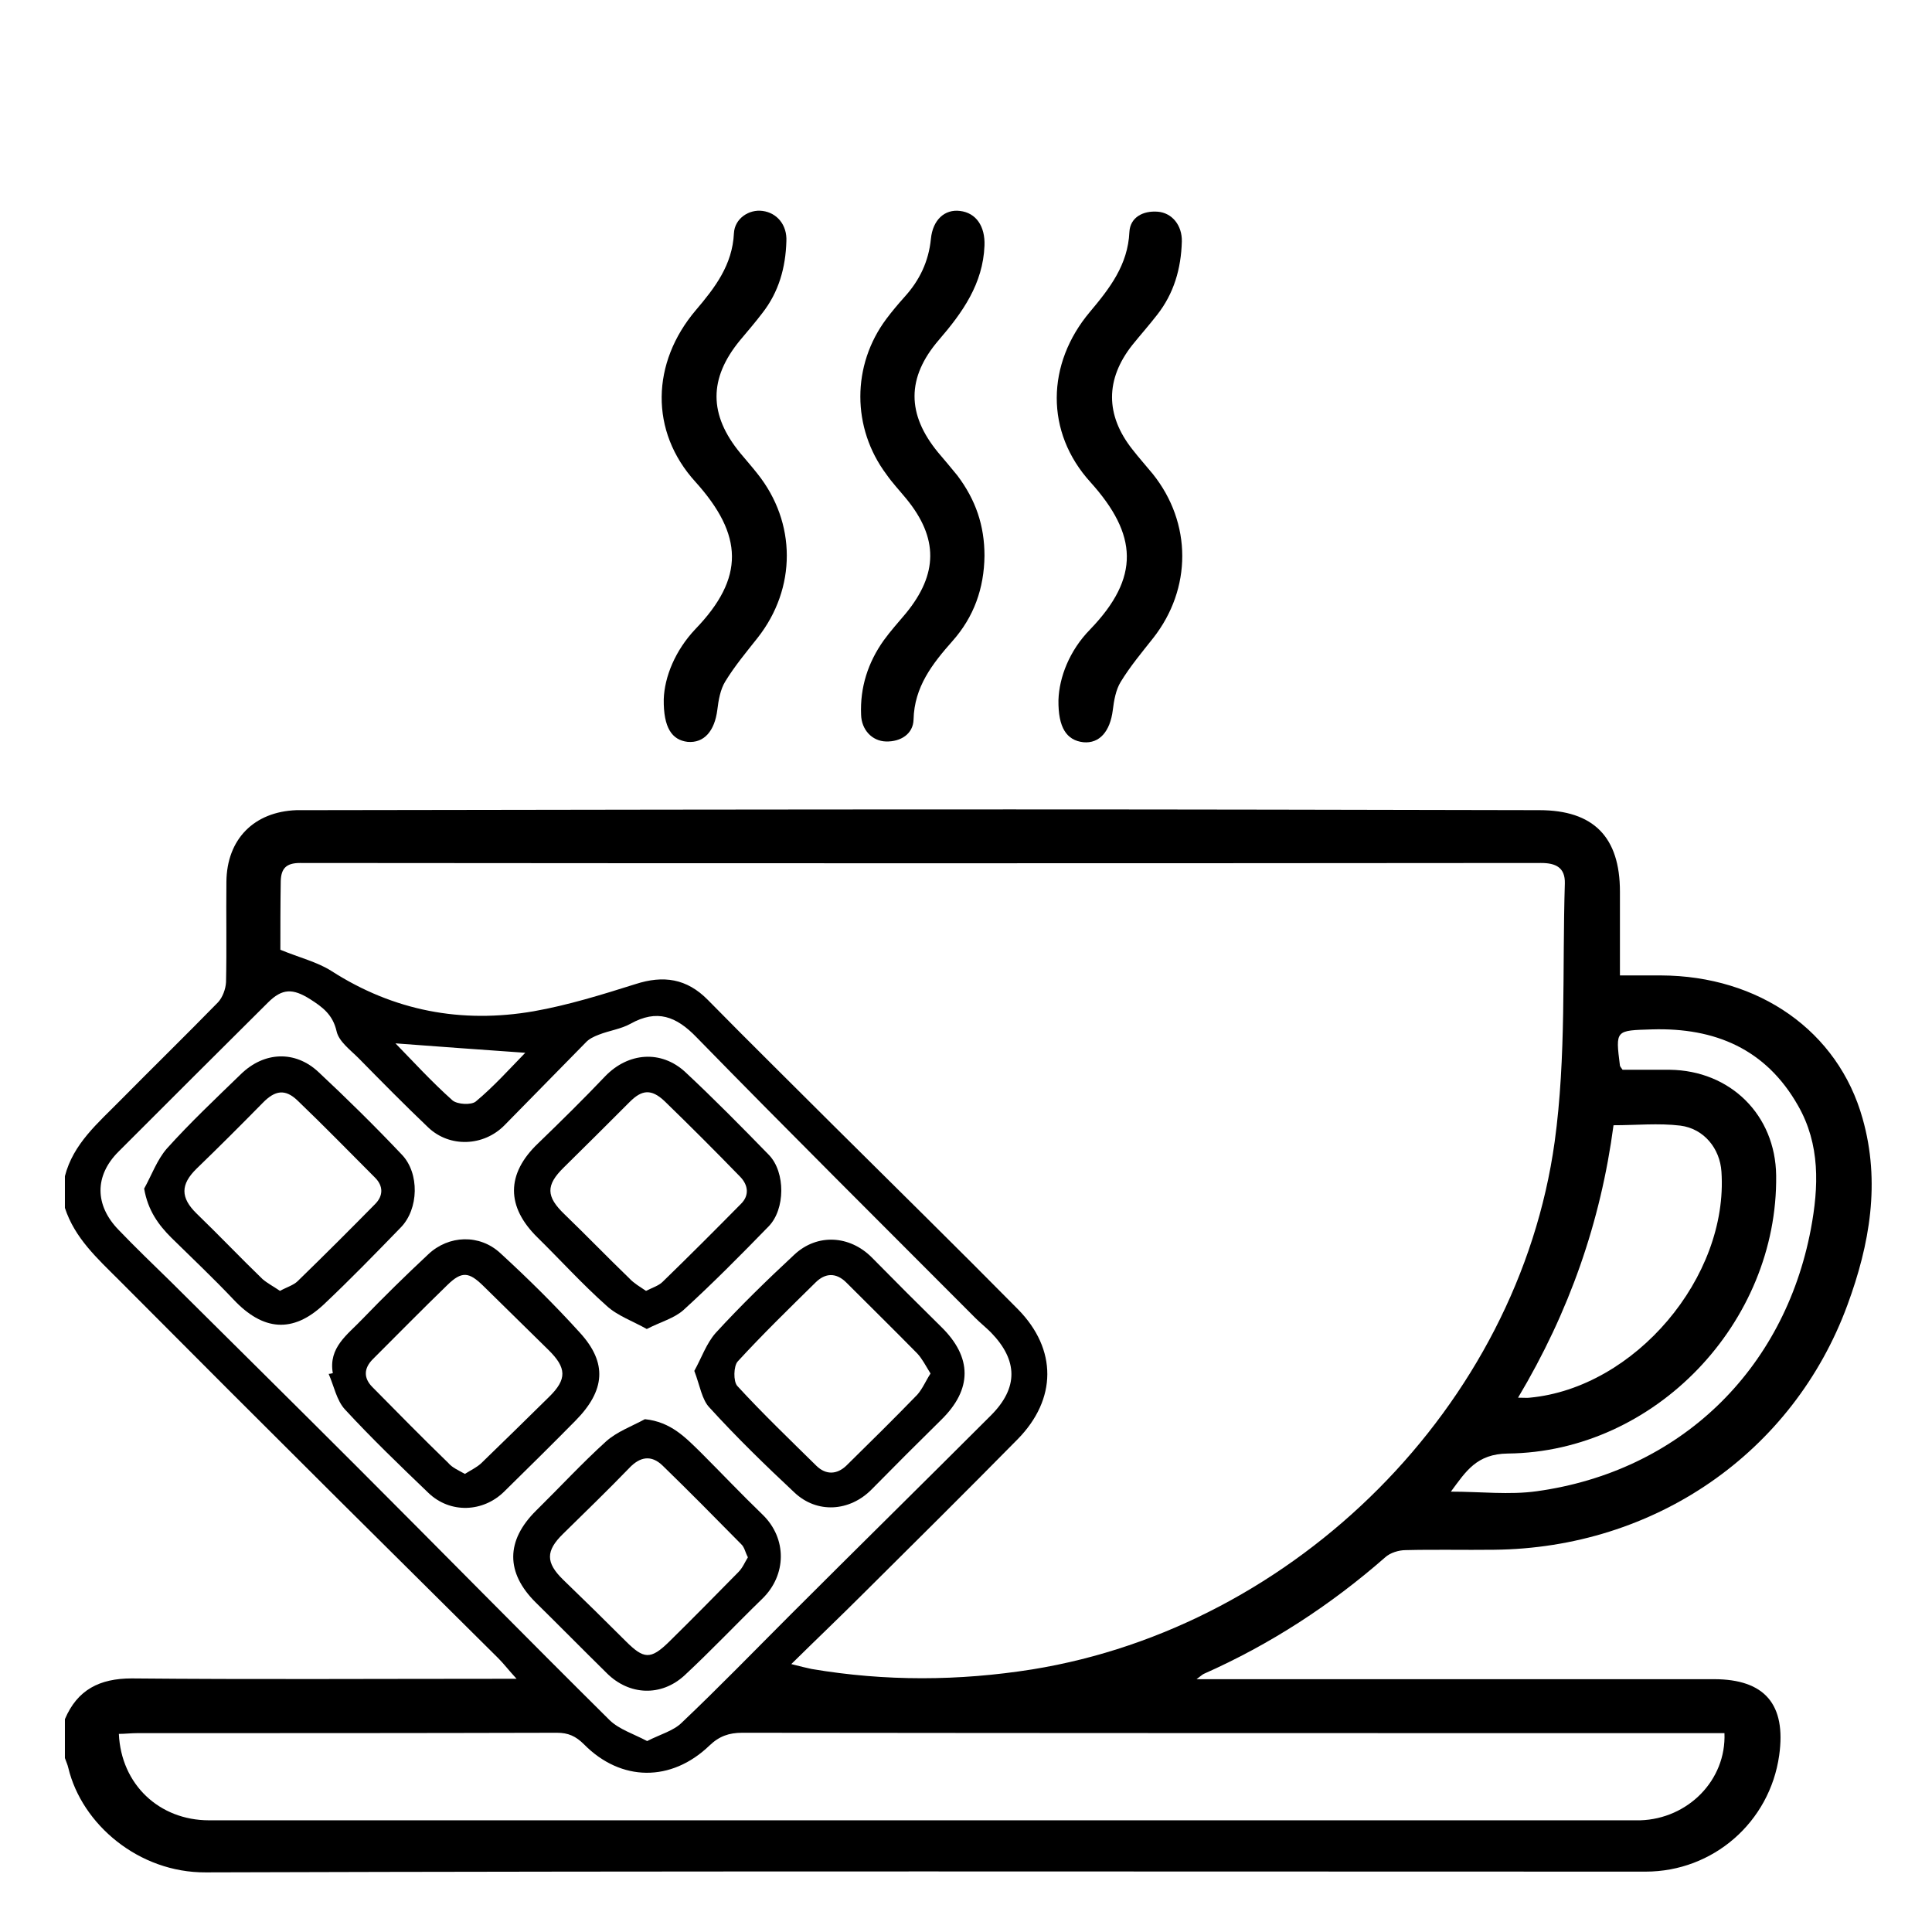 <?xml version="1.0" encoding="utf-8"?>
<!-- Generator: Adobe Illustrator 27.0.0, SVG Export Plug-In . SVG Version: 6.00 Build 0)  -->
<svg version="1.1" xmlns="http://www.w3.org/2000/svg" xmlns:xlink="http://www.w3.org/1999/xlink" x="0px" y="0px"
	 viewBox="0 0 512 512" style="enable-background:new 0 0 512 512;" xml:space="preserve">
<g id="Layer_2">
</g>
<g id="Layer_3">
	<path d="M17.2,311.7c2.2-8.6,8.8-14.1,14.6-20c8.6-8.7,17.4-17.3,26-26.1c1.2-1.3,2-3.5,2.1-5.3c0.2-8.9,0-17.7,0.1-26.6
		c0.1-11.3,7.3-18.6,18.6-19c0.9,0,1.9,0,2.8,0c62.1-0.1,124.2-0.2,186.4-0.2c46.7,0,93.4,0.1,140.1,0.2c14.4,0,21.4,7.1,21.4,21.6
		c0,7.1,0,14.3,0,22.2c3.8,0,7.4,0,10.9,0c25.9,0.1,46.9,14.7,53.4,37.9c4.8,16.9,1.9,33.4-4,49.4c-14.4,39.2-51.1,64.5-93.7,64.9
		c-7.8,0.1-15.6-0.1-23.4,0.1c-1.8,0-4.1,0.7-5.4,1.9c-14.5,12.7-30.5,23.1-48.1,30.9c-0.4,0.2-0.7,0.5-1.9,1.4c2.5,0,4.1,0,5.8,0
		c43.8,0,87.5,0,131.3,0c13.5,0,19.2,6.7,17.3,20.2c-2.5,17.7-17.5,30.8-35.4,30.8c-127.2,0-254.4-0.2-381.6,0.2
		c-17.7,0.1-32.8-12.7-36.4-27.7c-0.2-0.9-0.6-1.7-0.9-2.6c0-3.4,0-6.9,0-10.3c3.3-7.8,9.2-10.8,17.7-10.8
		c32.1,0.3,64.1,0.1,96.2,0.1c1.6,0,3.2,0,5.8,0c-2.2-2.4-3.4-4-4.8-5.4c-14.1-14-28.2-28-42.3-42c-19.5-19.4-38.9-38.8-58.3-58.3
		c-5.7-5.7-11.7-11.1-14.3-19.1C17.2,317.3,17.2,314.5,17.2,311.7z M74.3,251.7c5.1,2.1,9.7,3.2,13.5,5.6
		c16.5,10.6,34.5,14,53.6,10.7c9.1-1.6,18.1-4.4,27-7.2c7.4-2.4,13.6-1.5,19.2,4.2c11,11.2,22.2,22.2,33.3,33.3
		c16.3,16.2,32.7,32.3,48.9,48.7c10.4,10.6,10.3,23.8-0.1,34.4c-13.5,13.7-27.2,27.3-40.9,40.9c-6.1,6.1-12.4,12.1-19.1,18.7
		c2.4,0.6,3.9,1,5.4,1.3c19.5,3.3,39,3.2,58.5,0.1c69.8-11.3,128.7-69.8,138.4-139.8c3.1-22.5,2-45.6,2.7-68.5
		c0.1-4.2-2.4-5.4-6.3-5.4c-109.6,0.1-219.2,0.1-328.9,0c-3.7,0-5,1.5-5.1,4.8C74.3,239.8,74.3,246.1,74.3,251.7z M171.5,461.4
		c3.5-1.8,7-2.7,9.2-4.9c9.8-9.3,19.2-19,28.7-28.5c17.7-17.7,35.5-35.2,53.2-52.9c7.3-7.3,7.2-14.6,0-22c-1.3-1.3-2.8-2.5-4.1-3.8
		c-24.7-24.8-49.5-49.4-73.9-74.4c-5.4-5.6-10.5-7.5-17.5-3.6c-2.5,1.4-5.6,1.8-8.4,2.9c-1.3,0.5-2.6,1.1-3.5,2.1
		c-7.2,7.3-14.3,14.6-21.5,21.9c-5.5,5.6-14.5,6-20.2,0.6c-6.3-6-12.4-12.2-18.5-18.4c-2.2-2.2-5.2-4.4-5.8-7.1
		c-1-4.4-3.7-6.4-7-8.5c-4.6-2.9-7.4-2.9-11.2,0.9c-13.2,13.1-26.4,26.3-39.6,39.5c-6.4,6.4-6.3,14.2,0,20.7
		c4.5,4.7,9.2,9.2,13.9,13.8c16.4,16.3,32.9,32.6,49.2,48.9c22.4,22.4,44.6,45,67.1,67.3C164.1,458.3,167.9,459.5,171.5,461.4z
		 M457,459.3c-1.9,0-3.6,0-5.3,0c-85,0-170,0-255-0.1c-3.5,0-6.1,0.9-8.7,3.4c-10.1,9.7-23.4,9.6-33.2-0.3c-2.2-2.2-4.2-3.1-7.2-3.1
		c-37.1,0.1-74.1,0.1-111.2,0.1c-1.6,0-3.3,0.2-4.9,0.2c0.6,13.4,10.7,22.9,23.9,22.9c125.8,0,251.6,0,377.4,0c0.6,0,1.2,0,1.9,0
		C447.3,482,457.5,471.8,457,459.3z M430,283.5c3.9,0,8.2,0,12.5,0c16.1,0.2,28,12,28.2,28c0.5,39-32.1,73.3-71.1,73.7
		c-8.3,0.1-11.1,4.7-15.1,10.1c7.9,0,15.5,0.9,22.7-0.1c37.8-5.2,65.6-31.9,72.7-69.5c2.1-11.2,2.5-22.4-3.4-32.7
		c-8.5-15-22-20.7-38.7-20.2c-9.7,0.3-9.7,0.1-8.5,9.6C429.4,282.7,429.5,282.8,430,283.5z M402.3,370.4c1.6,0,2.4,0.1,3.1,0
		c27.8-2.6,52.7-31.9,50.8-59.9c-0.4-6.1-4.6-11.4-10.9-12.2c-5.8-0.7-11.7-0.1-17.7-0.1C424.2,323.8,415.9,347.6,402.3,370.4z
		 M104.8,276.5c4.4,4.5,9.5,10.1,15.1,15.1c1.3,1.1,5,1.3,6.2,0.3c4.8-4,9-8.7,13.1-12.9C127.5,278.2,115.7,277.3,104.8,276.5z"/>
	<path d="M175.9,185.3c0.2-5.9,3-12.9,8.4-18.6c13.1-13.6,12.7-24.9,0-39c-12.2-13.4-11.7-31.6,0.1-45.5c5.1-6,9.7-12,10.1-20.4
		c0.2-3.9,4-6.4,7.6-5.9c3.8,0.5,6.5,3.7,6.3,8c-0.2,7-2,13.5-6.4,19.1c-1.9,2.5-3.9,4.8-5.9,7.2c-8.3,10.1-8.3,19.7,0.1,29.9
		c1.5,1.8,3,3.5,4.5,5.4c10.4,13,10.4,30.4,0.1,43.5c-3,3.8-6.1,7.5-8.6,11.6c-1.3,2.1-1.8,5-2.1,7.5c-0.7,5.6-3.5,8.9-7.9,8.5
		C178.1,196.1,175.8,192.9,175.9,185.3z"/>
	<path d="M260.9,147.3c-0.1,8.6-2.8,16.2-8.5,22.6c-5.3,6-10.1,12.1-10.3,20.8c-0.1,3.8-3.4,5.9-7.3,5.8c-3.7-0.1-6.5-3.1-6.6-7.1
		c-0.3-7.2,1.8-13.8,6-19.7c1.8-2.5,3.9-4.8,5.9-7.2c8.5-10.4,8.6-19.9,0.1-30.3c-1.8-2.2-3.7-4.2-5.3-6.5
		c-9.2-12.3-9.2-28.9,0-41.2c1.5-2,3.1-3.9,4.8-5.8c4-4.4,6.4-9.4,7-15.4c0.5-5.1,3.7-7.9,7.7-7.4c4.3,0.5,6.7,4.1,6.5,9.2
		c-0.4,10.1-5.8,17.7-12.1,25c-8.6,10-8.5,19.7-0.2,29.8c1.7,2,3.4,4,5.1,6.1C258.6,132.5,260.9,139.3,260.9,147.3z"/>
	<path d="M280.5,185.5c0.2-6,2.9-13.1,8.4-18.7c13.3-13.8,12.6-25.1,0.1-39c-12.1-13.3-11.7-31.4-0.2-45.1
		c5.3-6.3,10.1-12.5,10.5-21.2c0.2-3.9,3.6-5.7,7.5-5.4c3.8,0.3,6.5,3.6,6.4,7.9c-0.2,7.2-2.1,13.8-6.6,19.5
		c-2.1,2.7-4.4,5.3-6.5,7.9c-7.2,9.1-7.2,18.6,0,27.7c1.7,2.2,3.6,4.3,5.4,6.5c10.4,13,10.4,30.4,0.1,43.5c-3,3.8-6.1,7.5-8.6,11.6
		c-1.3,2.1-1.8,5-2.1,7.5c-0.7,5.6-3.5,8.9-7.8,8.5C282.7,196.2,280.4,192.9,280.5,185.5z"/>
	<path d="M170.9,376.1c6.9,0.7,10.8,4.9,14.8,8.8c5.5,5.5,10.8,11.1,16.4,16.5c6.5,6.3,6.4,16-0.1,22.3
		c-6.9,6.7-13.5,13.7-20.6,20.3c-6.2,5.7-14.7,5.3-20.6-0.6c-6.3-6.2-12.5-12.5-18.8-18.7c-8-7.9-8-16.4,0.1-24.4
		c6.2-6.1,12.1-12.5,18.5-18.3C163.5,379.4,167.4,378,170.9,376.1z M198.2,412.7c-0.7-1.3-0.9-2.7-1.8-3.5
		c-6.9-7-13.7-13.9-20.8-20.8c-3-2.9-6-2.4-8.9,0.7c-5.7,5.9-11.6,11.6-17.5,17.4c-4.6,4.5-4.6,7.6,0,12.1
		c5.6,5.4,11.1,10.8,16.6,16.3c4.8,4.8,6.6,5,11.5,0.2c6.2-6.1,12.3-12.3,18.4-18.5C196.8,415.5,197.4,414,198.2,412.7z"/>
	<path d="M171.4,352.2c-3.7-2.1-7.8-3.5-10.7-6.2c-6.4-5.7-12.1-12-18.2-18c-8.4-8.2-8.4-16.9,0.1-25c6-5.8,12-11.7,17.8-17.8
		c6.1-6.3,14.8-7,21.2-1.1c7.6,7.1,14.9,14.5,22.2,22c4.4,4.6,4.3,14.4-0.1,18.9c-7.4,7.6-14.8,15.1-22.6,22.2
		C178.6,349.4,175.1,350.3,171.4,352.2z M171.2,342.1c1.8-0.9,3.4-1.4,4.4-2.4c7-6.8,13.9-13.7,20.8-20.7c2.2-2.2,1.9-4.9-0.2-7.1
		c-6.6-6.8-13.3-13.5-20.1-20.1c-3.5-3.3-6-3-9.2,0.2c-5.8,5.8-11.6,11.6-17.5,17.4c-4.8,4.7-4.7,7.7,0.2,12.4
		c5.8,5.6,11.4,11.4,17.2,17C168,340.1,169.6,341,171.2,342.1z"/>
	<path d="M88.2,363.9c-1.2-6.8,3.9-10.2,7.7-14.2c5.7-5.9,11.6-11.7,17.6-17.3c5.4-5.1,13.6-5.4,19.1-0.3
		c7.3,6.7,14.4,13.7,21.1,21.1c7.3,8,6.7,15.3-1.2,23.3c-6.2,6.3-12.5,12.5-18.8,18.7c-5.6,5.6-14.4,6-20.2,0.4
		c-7.5-7.2-15-14.4-22.1-22.1c-2.2-2.4-2.9-6.2-4.3-9.4C87.4,364.1,87.8,364,88.2,363.9z M123.2,390.6c1.6-1,3.1-1.7,4.3-2.8
		c6-5.8,12-11.7,18-17.6c4.8-4.7,4.7-7.7-0.2-12.5c-5.8-5.7-11.5-11.3-17.3-17c-3.7-3.6-5.6-3.9-9.4-0.2
		c-6.7,6.5-13.2,13.1-19.8,19.7c-2.4,2.4-2.5,5-0.1,7.4c6.6,6.7,13.3,13.5,20.1,20.1C119.8,388.9,121.4,389.6,123.2,390.6z"/>
	<path d="M184,363.3c1.9-3.4,3.2-7.3,5.7-10.1c6.6-7.2,13.6-14,20.8-20.7c6.1-5.7,14.7-5.1,20.5,0.7c6.1,6.2,12.2,12.3,18.4,18.4
		c8.3,8.1,8.3,16.6,0,24.7c-6.2,6.1-12.3,12.2-18.4,18.4c-5.8,5.9-14.5,6.5-20.5,0.8c-7.7-7.2-15.3-14.6-22.4-22.4
		C186,371,185.5,367.2,184,363.3z M246.6,364c-1.3-2.1-2.2-3.9-3.5-5.3c-6.2-6.3-12.5-12.5-18.8-18.8c-2.7-2.7-5.6-2.6-8.2,0
		c-7,6.9-14,13.7-20.6,20.9c-1.1,1.2-1.2,5.3-0.1,6.5c6.7,7.3,13.9,14.2,21,21.2c2.5,2.4,5.4,2.3,7.9-0.1
		c6.3-6.2,12.6-12.4,18.8-18.8C244.5,368,245.3,366,246.6,364z"/>
	<path d="M38.2,315c2-3.6,3.4-7.6,6-10.6c6.2-6.9,13-13.3,19.7-19.8c6.1-5.9,14.3-6.3,20.5-0.5c7.6,7.1,15,14.4,22.1,21.9
		c4.7,4.9,4.5,14.4-0.3,19.3c-6.7,6.9-13.4,13.8-20.4,20.4c-8.2,7.7-16.1,7-23.9-1.3c-5.3-5.6-11-11-16.5-16.4
		C42,324.6,39.2,320.8,38.2,315z M74.2,342.1c1.8-1,3.6-1.5,4.7-2.6c6.9-6.7,13.7-13.5,20.5-20.4c2.2-2.2,2.2-4.8,0-7
		c-6.8-6.8-13.5-13.7-20.5-20.4c-3.3-3.2-6-2.8-9.3,0.6c-5.8,5.9-11.6,11.7-17.5,17.4c-4.3,4.2-4.3,7.7,0,11.9
		c5.9,5.7,11.6,11.7,17.5,17.4C70.9,340.1,72.6,341,74.2,342.1z"/>
</g>
</svg>

